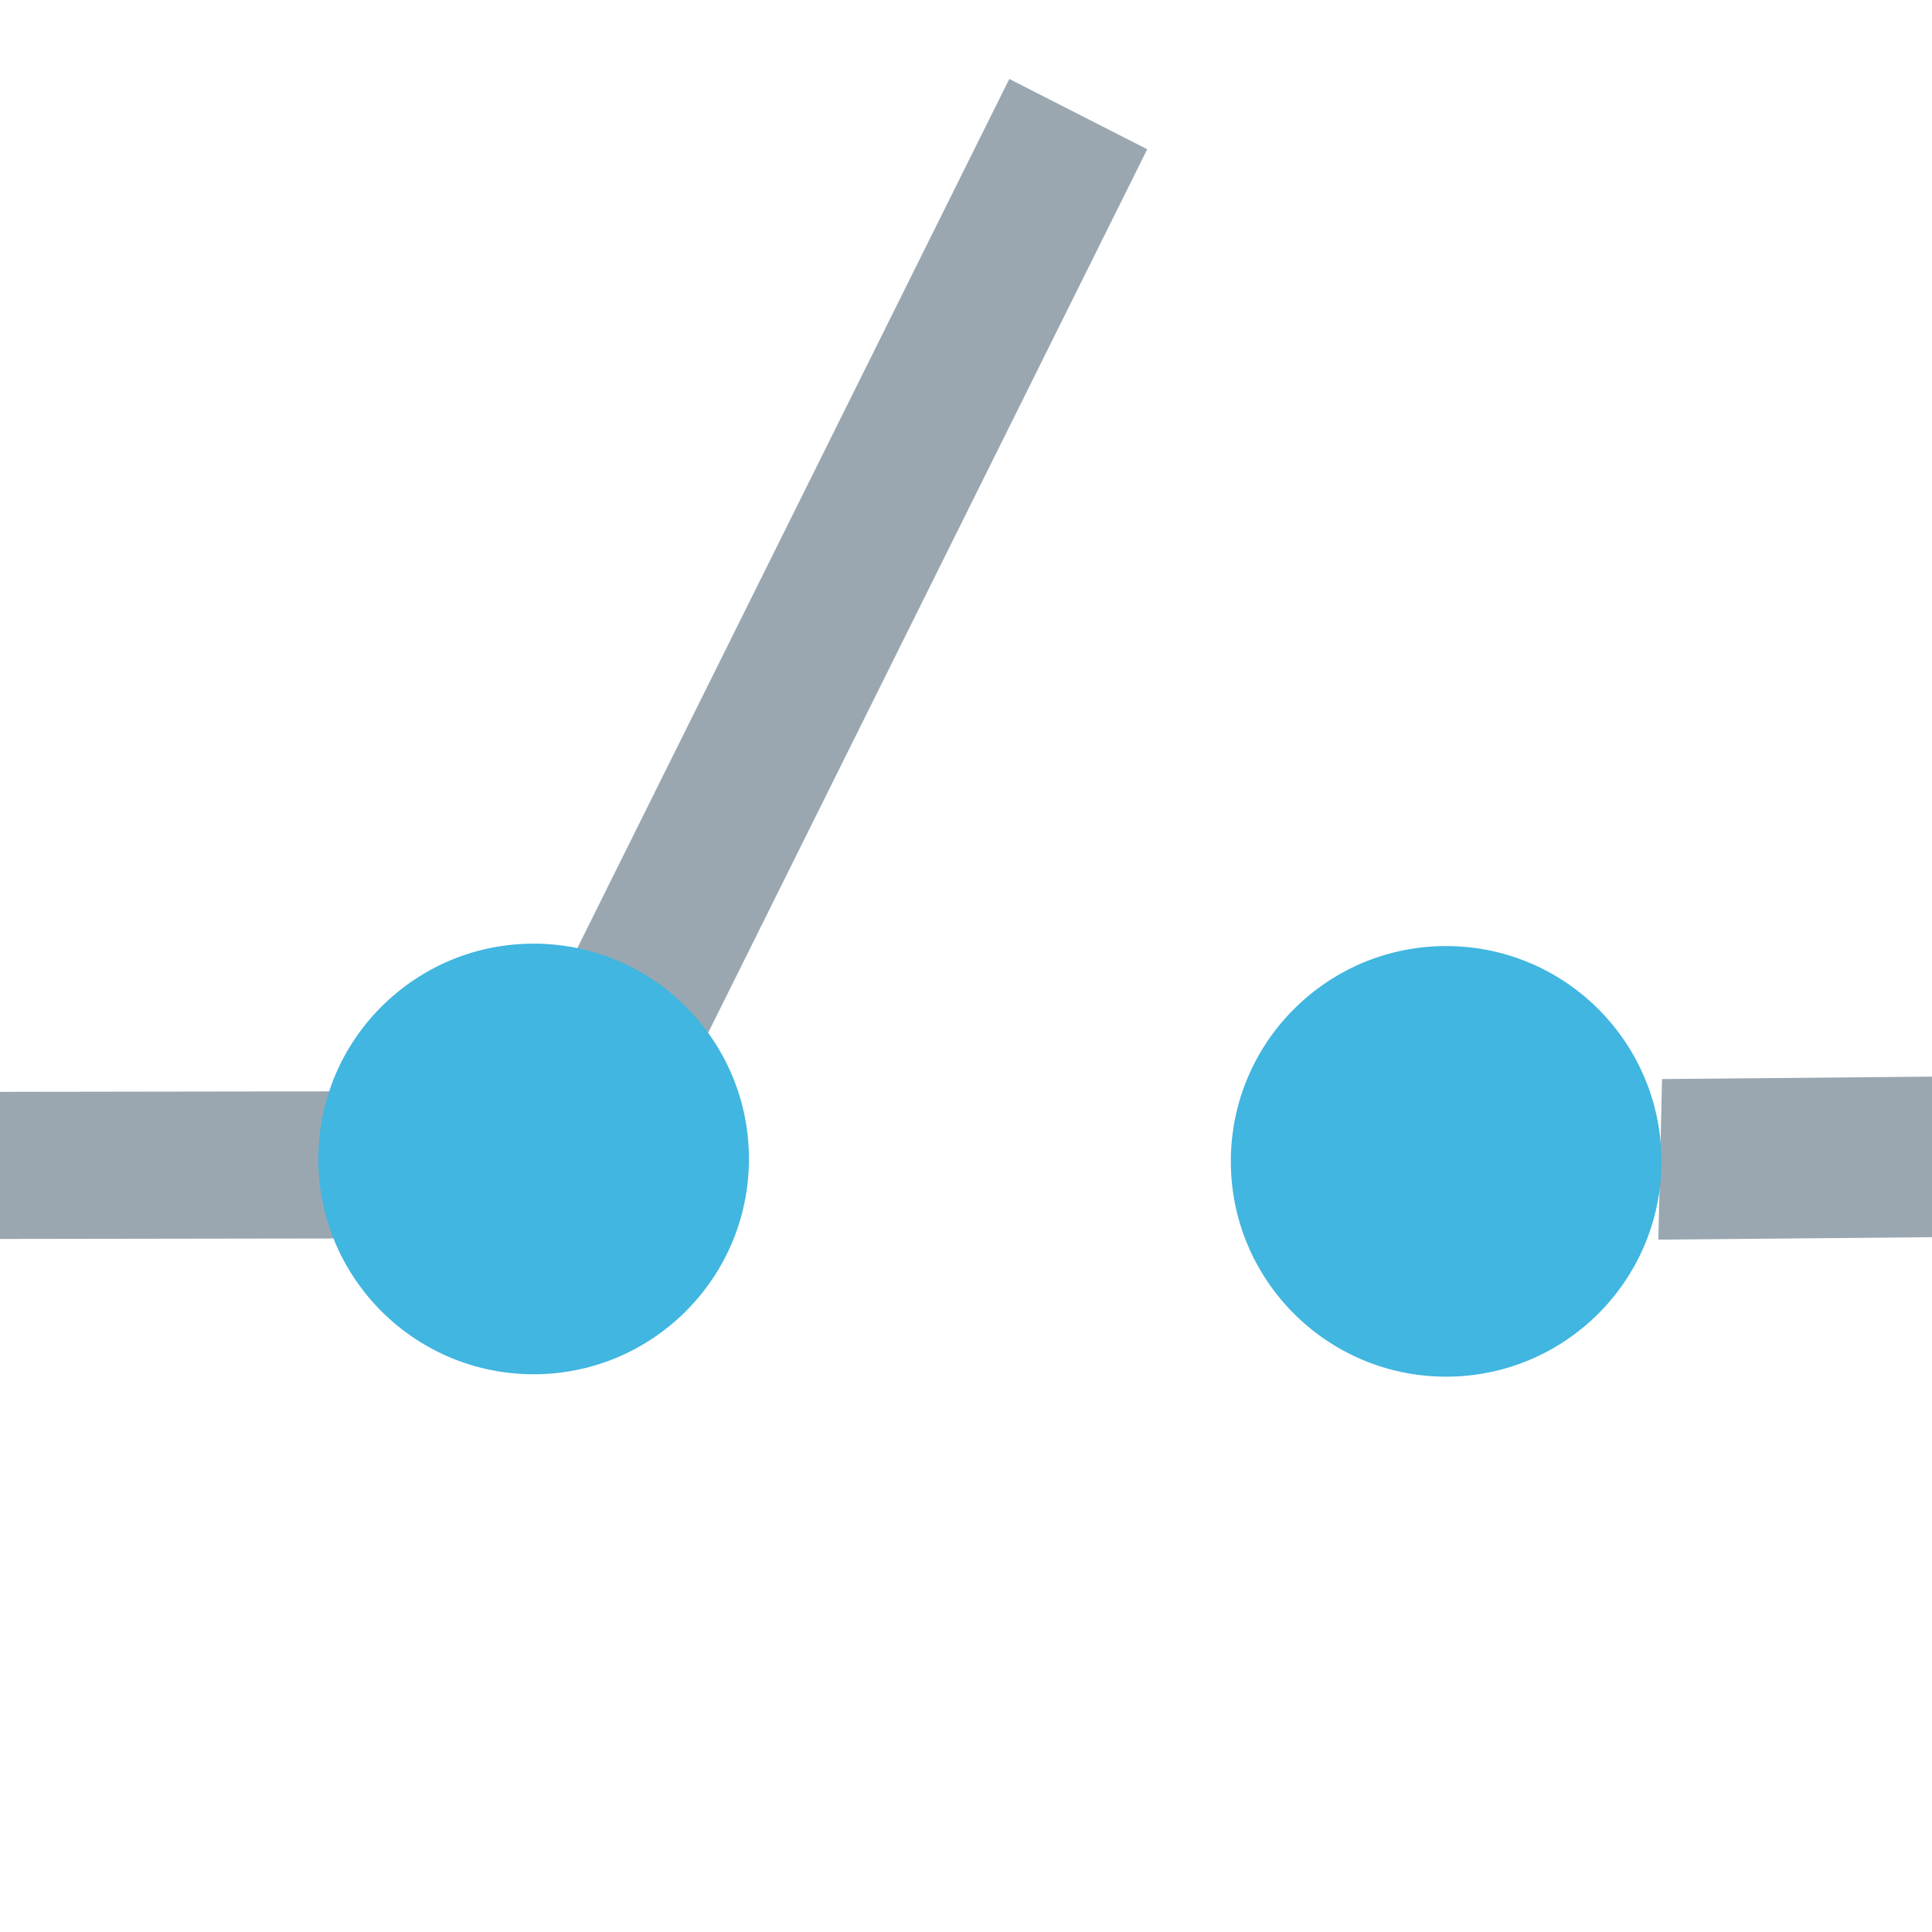 <?xml version="1.0" encoding="UTF-8" standalone="no"?>
<svg
   version="1.1"
   viewBox="0 0 298 298"
   enable-background="new 0 0 298 298"
   id="svg10393"
   sodipodi:docname="ycircuit-switch-single.svg"
   inkscape:version="1.1.1 (c3084ef, 2021-09-22)"
   xmlns:inkscape="http://www.inkscape.org/namespaces/inkscape"
   xmlns:sodipodi="http://sodipodi.sourceforge.net/DTD/sodipodi-0.dtd"
   xmlns="http://www.w3.org/2000/svg"
   xmlns:svg="http://www.w3.org/2000/svg">
  <defs
     id="defs10397" />
  <sodipodi:namedview
     id="namedview10395"
     pagecolor="#ffffff"
     bordercolor="#666666"
     borderopacity="1.0"
     inkscape:pageshadow="2"
     inkscape:pageopacity="0.0"
     inkscape:pagecheckerboard="0"
     showgrid="false"
     inkscape:zoom="1.8120805"
     inkscape:cx="158.65741"
     inkscape:cy="140.72223"
     inkscape:window-width="1440"
     inkscape:window-height="900"
     inkscape:window-x="0"
     inkscape:window-y="0"
     inkscape:window-maximized="0"
     inkscape:current-layer="svg10393" />
  <path
     style="color:#000000;fill:#9aa7b0;stroke-width:1.292;-inkscape-stroke:none"
     d="m -13.283,168.432 1.302,22.688 70.33,-0.105 -1.302,-22.688 z"
     id="path1886-1" />
  <path
     style="color:#000000;fill:#9aa7b0;stroke-width:1.239;-inkscape-stroke:none"
     d="m 256.359,166.438 -0.569,24.768 52.165,-0.468 0.569,-24.768 z"
     id="path1890" />
  <path
     style="color:#000000;fill:#9aa7b0;stroke-width:1.187;-inkscape-stroke:none"
     d="M 155.675,12.179 87.409,149.545 108.69,160.388 176.954,23.022 Z"
     id="path1892-5" />
  <circle
     style="fill:#40b6e0;fill-opacity:1;stroke:none;stroke-width:42.675;stroke-linecap:round;stroke-linejoin:round"
     id="path1906-9"
     cx="224.307"
     cy="177.569"
     r="33.21"
     transform="rotate(0.401)" />
  <circle
     style="fill:#40b6e0;fill-opacity:1;stroke:none;stroke-width:42.675;stroke-linecap:round;stroke-linejoin:round"
     id="path1906-9-3"
     cx="83.559"
     cy="178.183"
     r="33.21"
     transform="rotate(0.401)" />
</svg>
